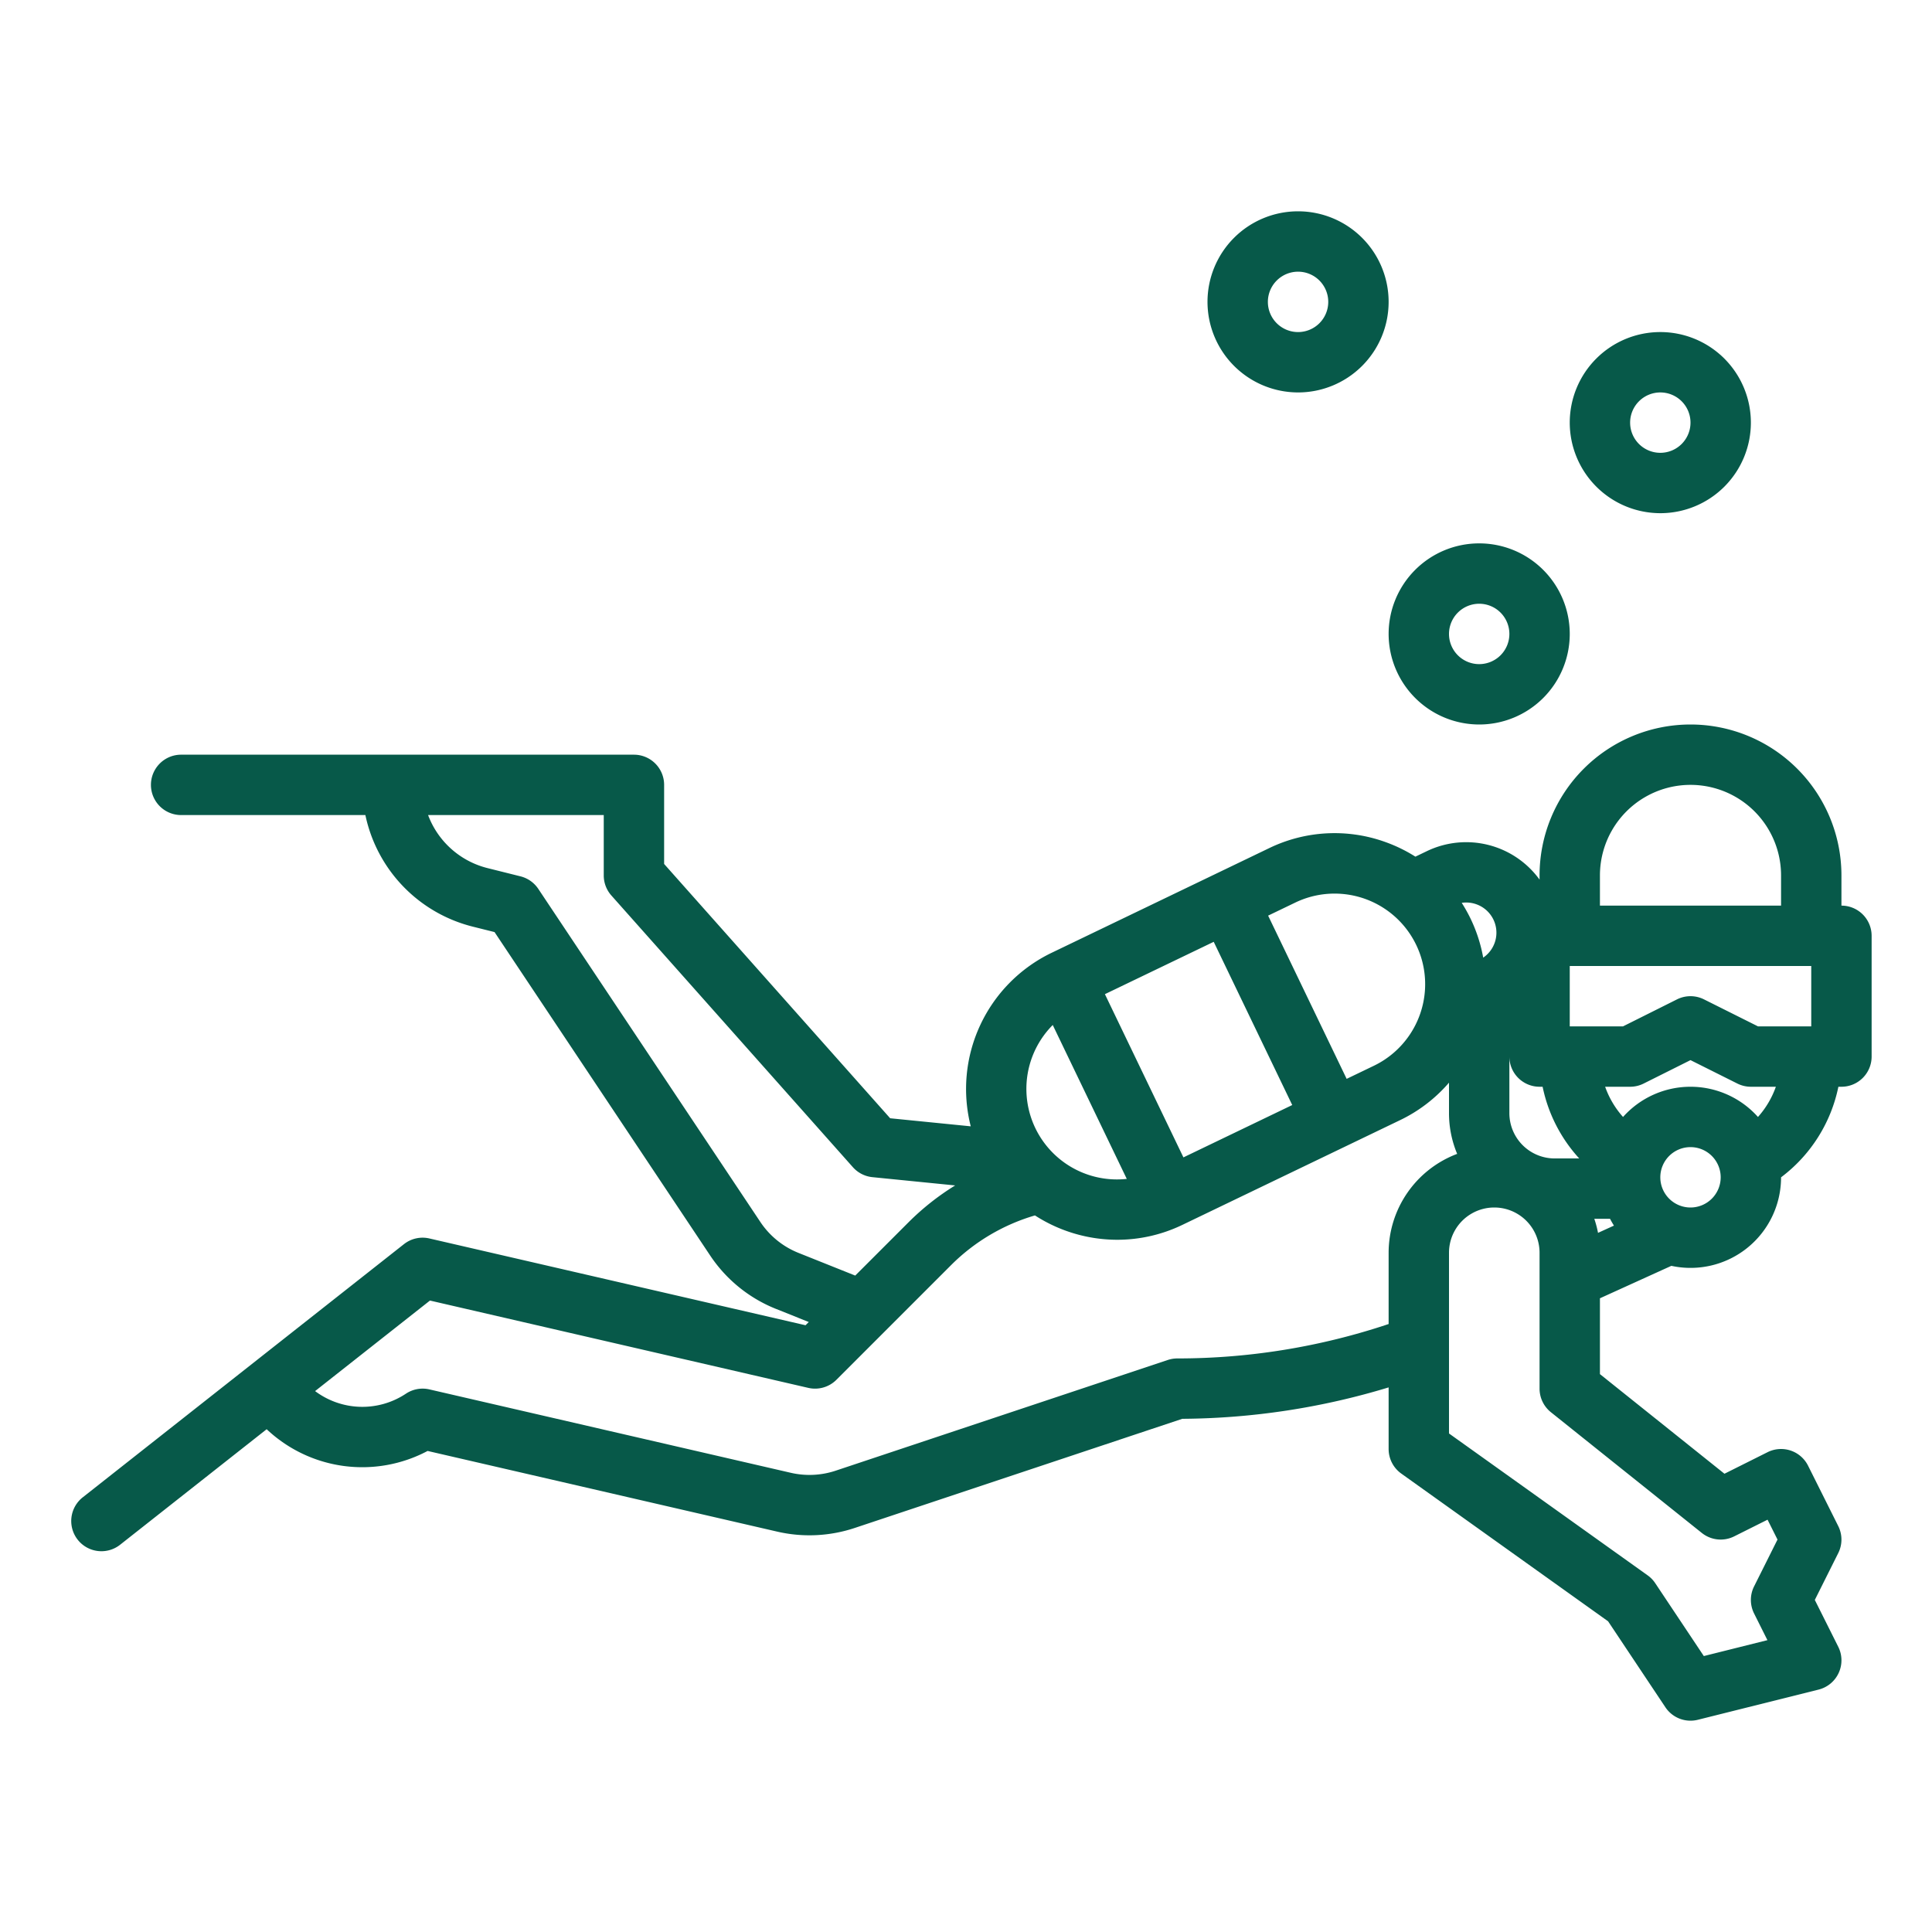 <?xml version="1.0"?>
<svg xmlns="http://www.w3.org/2000/svg" viewBox="0 0 512 512" width="512" height="512" style="fill: #075949;"><g id="outline"><path d="M488,240v-8a40,40,0,0,0-80,0v1.106a24.033,24.033,0,0,0-29.841-7.556l-3.065,1.474a40.3,40.3,0,0,0-8.188-3.961,39.737,39.737,0,0,0-30.567,1.705l-57.673,27.746a40.065,40.065,0,0,0-21.407,45.972L235.9,296.351,176,228.958V208a8,8,0,0,0-8-8H48a8,8,0,0,0,0,16H96.83a38.679,38.679,0,0,0,28.513,29.582l5.716,1.429,57.116,85.674a37.838,37.838,0,0,0,17.5,14.2l8.656,3.463-.857.857-99.68-23a7.972,7.972,0,0,0-6.723,1.493c-.01.008-.018.011-.028.019l-85,67a8,8,0,1,0,9.9,12.566l38.725-30.525a36.925,36.925,0,0,0,42.652,5.759l92.648,21.38a37.975,37.975,0,0,0,20.561-.977L313.312,376A191.892,191.892,0,0,0,368,367.675V384a8,8,0,0,0,3.35,6.51l54.807,39.148,15.187,22.78a8,8,0,0,0,8.6,3.323l32-8a8,8,0,0,0,5.215-11.339L480.944,424l6.211-12.422a8,8,0,0,0,0-7.156l-8-16a8,8,0,0,0-10.733-3.577L457,390.556l-33-26.4V344.06l18.929-8.6A23.991,23.991,0,0,0,472,312h0a40.072,40.072,0,0,0,15.191-24H488a8,8,0,0,0,8-8V248A8,8,0,0,0,488,240Zm-22.111,32-14.311-7.155a8,8,0,0,0-7.156,0L430.111,272H416V256h64v16Zm-43.381,51h4.172q.478.923,1.032,1.8l-4.219,1.918A27.727,27.727,0,0,0,422.508,323ZM412,307a12.013,12.013,0,0,1-12-12V280a8,8,0,0,0,8,8h.809a40.066,40.066,0,0,0,9.7,19Zm12-75a24,24,0,0,1,48,0v8H424Zm-32.791,7.627a7.99,7.99,0,0,1,1.854,14.155,40.179,40.179,0,0,0-3.337-10.31,40.825,40.825,0,0,0-2.354-4.209A7.962,7.962,0,0,1,391.209,239.627Zm-47.934-.441a24,24,0,1,1,20.81,43.255l-7.209,3.468-20.81-43.255Zm-21.627,10.405,20.81,43.254-28.837,13.874-20.809-43.255Zm-42.66,22.045,19.621,40.784a24,24,0,0,1-19.621-40.784Zm-67.365,60.4a21.9,21.9,0,0,1-10.135-8.223l-58.832-88.248a8,8,0,0,0-4.716-3.323l-8.716-2.179A22.707,22.707,0,0,1,113.446,216H160v16a8,8,0,0,0,2.021,5.315l64,72a8,8,0,0,0,5.183,2.645l21.923,2.193a67.924,67.924,0,0,0-12.357,9.764l-14.125,14.125ZM312,360a8,8,0,0,0-2.53.411l-87.992,29.33a21.994,21.994,0,0,1-11.9.566l-95.775-22.1a7.991,7.991,0,0,0-6.237,1.139,20.865,20.865,0,0,1-24.063-.692l30.44-23.994L214.2,367.8a8,8,0,0,0,7.456-2.138l30.426-30.427A52.1,52.1,0,0,1,274.274,322.1a40.261,40.261,0,0,0,21.8,6.453,39.766,39.766,0,0,0,17.278-3.952l57.672-27.746A39.883,39.883,0,0,0,384,286.919V295a27.849,27.849,0,0,0,2.164,10.788A28.045,28.045,0,0,0,368,332v18.88A176.047,176.047,0,0,1,312,360Zm139,46.247a8,8,0,0,0,8.576.908l8.844-4.422L471.056,408l-6.211,12.422a8,8,0,0,0,0,7.156l3.54,7.08-16.856,4.214-12.873-19.31a8,8,0,0,0-2.006-2.072L384,379.883V332a12,12,0,0,1,24,0v36a8,8,0,0,0,3,6.247ZM448,320a8,8,0,1,1,8-8A8.009,8.009,0,0,1,448,320Zm17.878-23.99a23.956,23.956,0,0,0-35.756,0,24.059,24.059,0,0,1-4.744-8.01H432a7.994,7.994,0,0,0,3.578-.845L448,280.944l12.422,6.211A7.994,7.994,0,0,0,464,288h6.622A24.059,24.059,0,0,1,465.878,296.01Z"/><path d="M392,192a24,24,0,1,0-24-24A24.027,24.027,0,0,0,392,192Zm0-32a8,8,0,1,1-8,8A8.009,8.009,0,0,1,392,160Z"/><path d="M440,136a24,24,0,1,0-24-24A24.027,24.027,0,0,0,440,136Zm0-32a8,8,0,1,1-8,8A8.009,8.009,0,0,1,440,104Z"/><path d="M344,104a24,24,0,1,0-24-24A24.027,24.027,0,0,0,344,104Zm0-32a8,8,0,1,1-8,8A8.009,8.009,0,0,1,344,72Z"/></g></svg>
